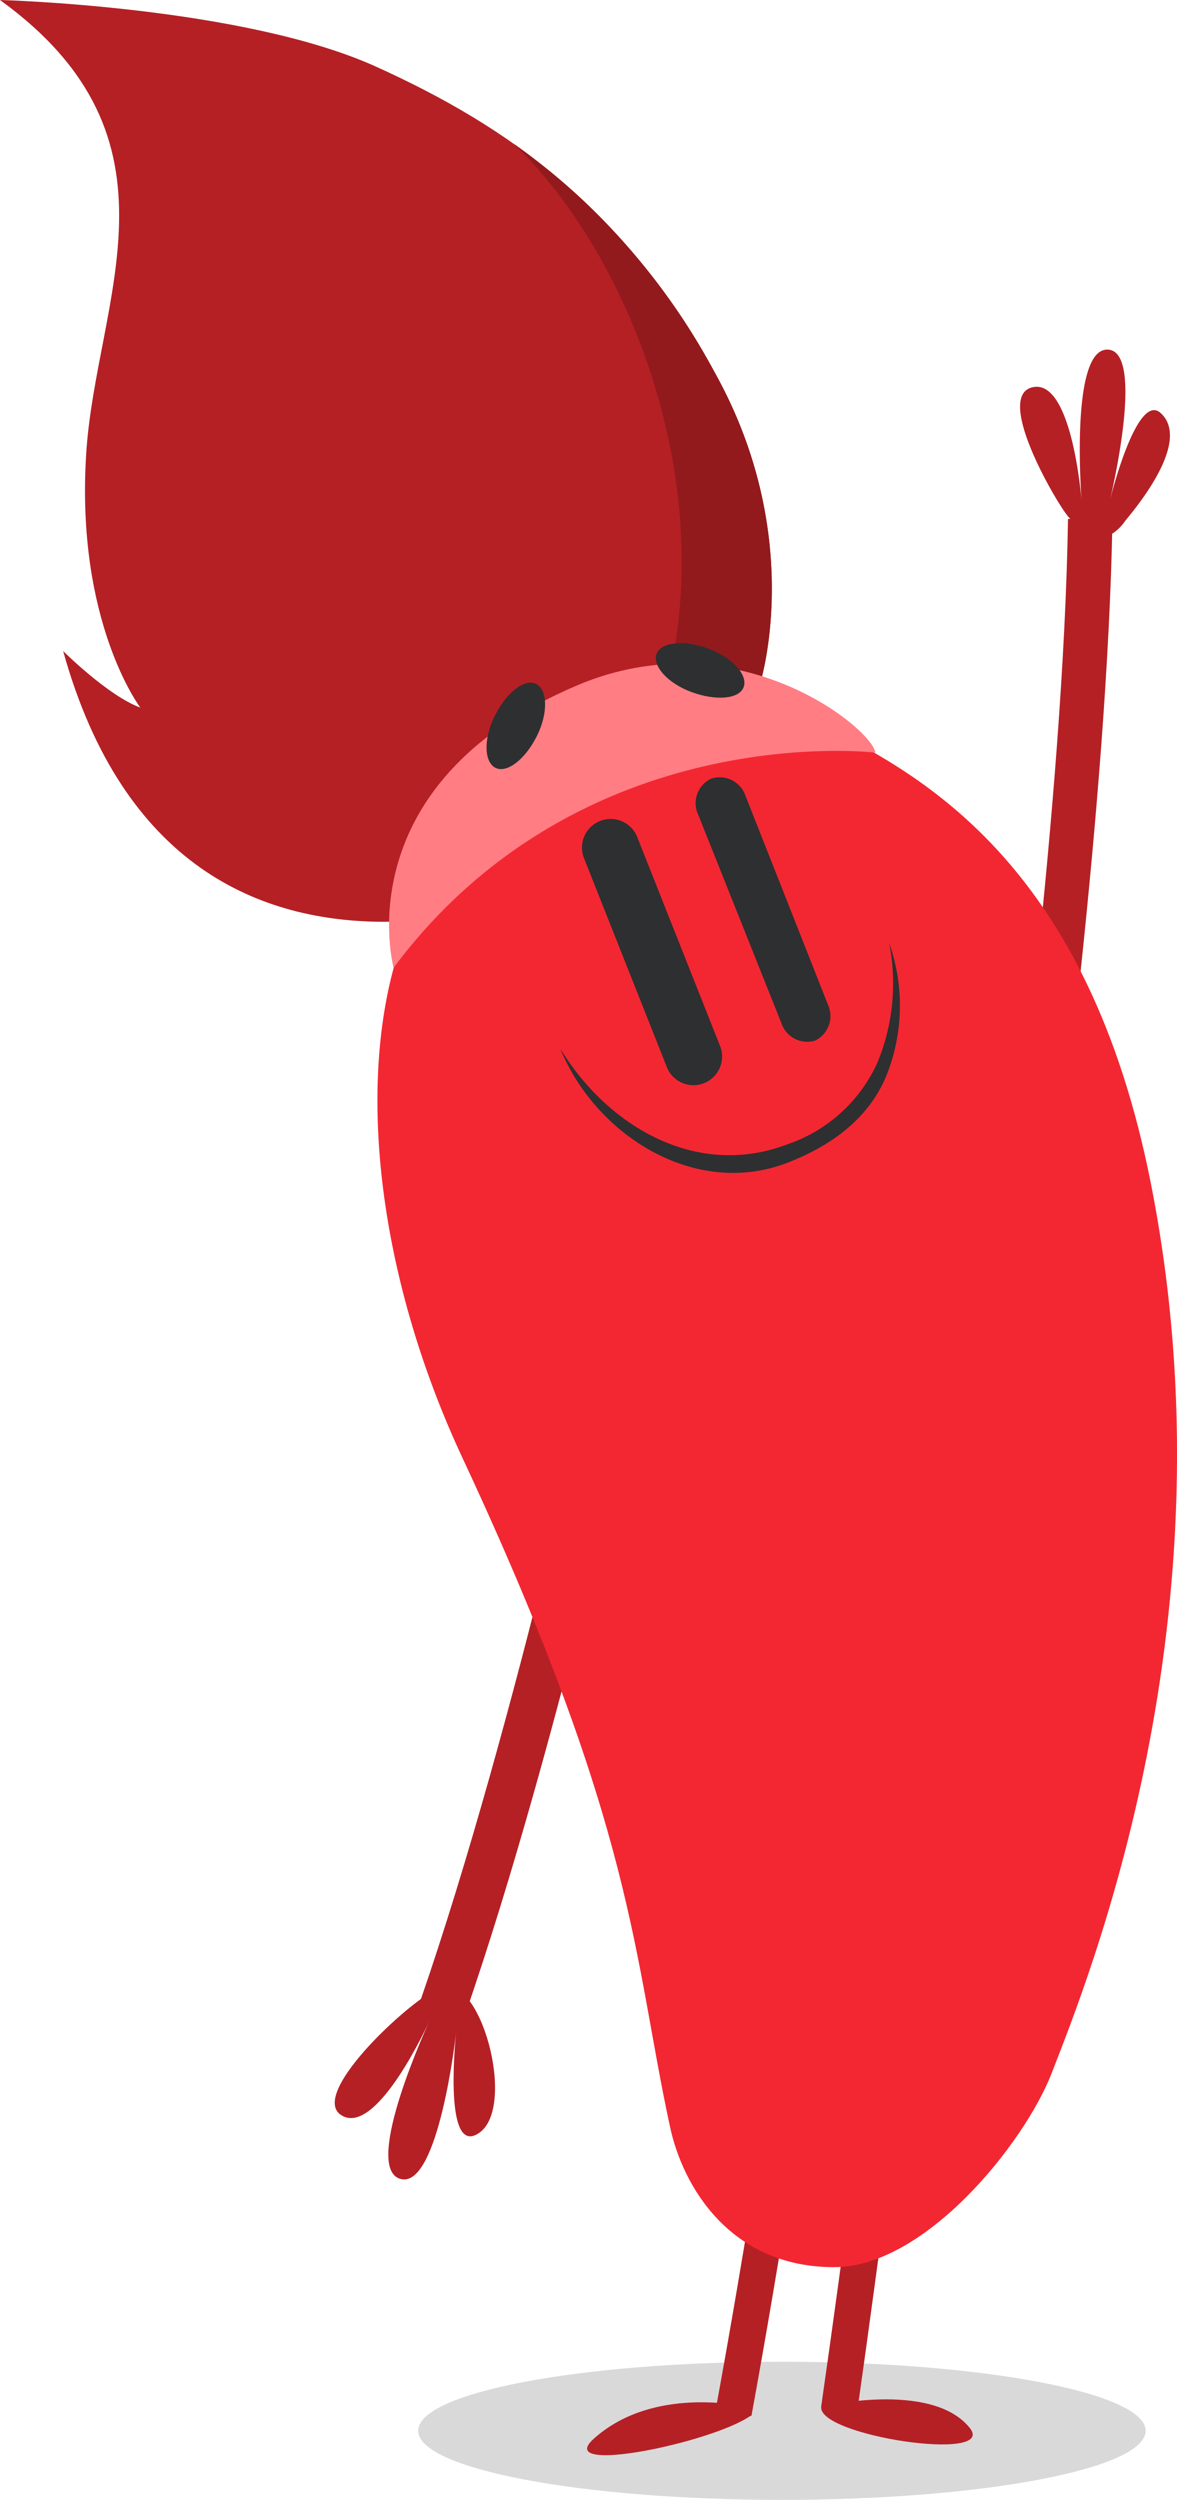 <svg xmlns="http://www.w3.org/2000/svg" width="112.163" height="238.178" viewBox="0 0 112.163 238.178">
  <g id="Persojanes-31" transform="translate(0 0)" style="isolation: isolate">
    <g id="Capa_1" data-name="Capa 1" transform="translate(0 0)">
      <path id="Trazado_22873" data-name="Trazado 22873" d="M30.411,57.778a1.525,1.525,0,0,0,1.949-.918,1.483,1.483,0,0,0-.748-2.005,1.539,1.539,0,0,0-1.949.918,1.483,1.483,0,0,0,.748,2.005Z" transform="translate(12.166 22.575)" fill="#5a99d1"/>
      <path id="Trazado_22874" data-name="Trazado 22874" d="M45.5,100.108c.325-1.144,1.85-1.652,2.824-2.288,1.949,1.412,0,4.434-2.217,3.333a3.177,3.177,0,0,1-.1-1.144" transform="translate(18.754 40.319)" fill="#5a99d1"/>
      <path id="Trazado_22875" data-name="Trazado 22875" d="M28.22,165.921c0,3.629,15.534,6.581,34.655,6.581s34.669-2.951,34.669-6.581S82.01,159.34,62.875,159.34,28.22,162.249,28.22,165.921Z" transform="translate(11.632 65.676)" opacity="0.15" style="mix-blend-mode: multiply;isolation: isolate"/>
      <path id="Trazado_22876" data-name="Trazado 22876" d="M58.761,82.626s-41.25,20.731-52.745-20.6c0,0,4.237,4.237,7.357,5.395,0,0-6.2-8.177-5.154-24.275C9.165,28.526,18.358,13.289,0,0,0,0,23.1.593,35.813,6.341s23.64,13.515,32.353,29.246S72.4,65.243,72.4,65.243,63.294,66.937,58.761,82.626Z" fill="#b52025"/>
      <path id="Trazado_22877" data-name="Trazado 22877" d="M34.67,9.7A63.322,63.322,0,0,1,53.876,31.589C62.6,47.32,58.112,61.244,58.112,61.244s-7.513,2.98-11.3,7.16C56.319,46.967,46.716,21.237,34.67,9.7Z" transform="translate(14.29 3.998)" fill="#921a1d"/>
      <path id="Trazado_22878" data-name="Trazado 22878" d="M58.842,173.644c2.132-14.955,4.929-36.717,4.957-36.957l-3.417-.438c0,.212-2.824,21.973-4.971,36.914Z" transform="translate(22.839 56.159)" fill="#b52025"/>
      <path id="Trazado_22879" data-name="Trazado 22879" d="M55.422,162.572s10.45-2.5,14.122,1.991C72.368,167.953,55,165.354,55.422,162.572Z" transform="translate(22.841 66.723)" fill="#b52025"/>
      <path id="Trazado_22880" data-name="Trazado 22880" d="M51.7,173.3c2.7-14.672,5.776-34.556,5.8-34.754L54.1,138c0,.2-3.107,20.039-5.8,34.669Z" transform="translate(19.908 56.88)" fill="#b52025"/>
      <path id="Trazado_22881" data-name="Trazado 22881" d="M55.4,162.618s-9.222-2.415-15.167,2.951c-3.827,3.488,11.41.353,15.04-2.259a5.153,5.153,0,0,1,.127-.692Z" transform="translate(16.329 66.804)" fill="#b52025"/>
      <path id="Trazado_22882" data-name="Trazado 22882" d="M72.307,100.281c0-.381,5.2-38.016,5.649-65.271H73.719C73.3,62,68.169,99.391,68.07,99.758Z" transform="translate(28.057 14.43)" fill="#b52025"/>
      <path id="Trazado_22883" data-name="Trazado 22883" d="M76.58,41.61A4.237,4.237,0,0,0,78.854,39.9c1.666-1.991,6.129-7.71,3.4-10.252-2.3-2.161-4.858,8.3-4.858,8.3s3.46-14.249-.212-14.362-2.471,14.588-2.471,14.588S73.855,26.4,70.07,27.163s2.245,11.057,3.347,12.328C74.716,41.016,75.634,41.751,76.58,41.61Z" transform="translate(28.373 9.723)" fill="#b52025"/>
      <path id="Trazado_22884" data-name="Trazado 22884" d="M50.166,89.974,45.8,89c-.085.381-8.3,38.5-17.412,64.847l4.237,1.412C41.806,128.725,50.081,90.412,50.166,89.974Z" transform="translate(11.702 36.684)" fill="#b52025"/>
      <path id="Trazado_22885" data-name="Trazado 22885" d="M35.951,148.214c-3.008,1.271-1.793-9.786-1.793-9.786s-1.666,15.054-5.338,13.938,2.824-15.11,2.824-15.11-5,11.128-8.4,9.066,7.428-11.82,9.673-12.3C36.742,133.174,40.117,146.434,35.951,148.214Z" transform="translate(9.309 55.224)" fill="#b52025"/>
      <path id="Trazado_22886" data-name="Trazado 22886" d="M41.753,53.528c-8.332,4.152-12.5,10.648-14.729,18.937-3.446,12.71-1.13,30.291,6.567,46.757,16.551,35.432,16.268,47.6,19.771,63.732,1.186,5.536,5.649,13.331,15.633,13.331,8.685,0,18.132-11.82,20.717-18.457,3.46-8.939,17.6-43.551,9.476-84.731C93.269,63.046,77.848,54.206,67.412,49.179,59.194,45.239,46.668,51.057,41.753,53.528Z" transform="translate(10.498 19.721)" fill="#f32732"/>
      <path id="Trazado_22887" data-name="Trazado 22887" d="M72.6,53.253S44.55,49.835,26.686,73.743c0,0-4.787-17.469,17.525-26.916C59.406,40.4,72.3,50.951,72.6,53.253Z" transform="translate(10.822 18.458)" fill="#ff7d83"/>
      <path id="Trazado_22888" data-name="Trazado 22888" d="M55.1,75.825a2.6,2.6,0,0,0,3.22,1.709h0A2.6,2.6,0,0,0,59.55,74.1L51.7,54.219a2.6,2.6,0,0,0-3.262-1.652h0a2.584,2.584,0,0,0-1.229,3.488Z" transform="translate(19.348 21.615)" fill="#2e2f30"/>
      <path id="Trazado_22889" data-name="Trazado 22889" d="M47.361,78.9a2.725,2.725,0,0,0,3.545,1.525h0a2.726,2.726,0,0,0,1.525-3.545L44.537,56.972a2.726,2.726,0,0,0-3.545-1.525h0a2.725,2.725,0,0,0-1.525,3.545Z" transform="translate(16.187 22.774)" fill="#2e2f30"/>
      <path id="Trazado_22890" data-name="Trazado 22890" d="M33.7,54.181c1.1.523,2.824-.833,3.926-3.036s1.017-4.434-.085-4.971-2.824.833-3.926,3.05S32.6,53.644,33.7,54.181Z" transform="translate(13.534 18.984)" fill="#2e2f30"/>
      <path id="Trazado_22891" data-name="Trazado 22891" d="M44.332,44.4c-.438,1.144,1.059,2.824,3.347,3.658s4.5.678,4.943-.466-1.059-2.824-3.347-3.672S44.784,43.26,44.332,44.4Z" transform="translate(18.241 17.887)" fill="#2e2f30"/>
      <path id="Trazado_22892" data-name="Trazado 22892" d="M69.146,63.62a19.771,19.771,0,0,1-1.116,11.4,14.574,14.574,0,0,1-8.628,7.8C50.788,86.088,42.315,81.1,37.81,73.689,41.171,81.95,50.7,88.008,59.558,84.52c4.011-1.582,7.555-4.067,9.292-8.177A17.878,17.878,0,0,0,69.146,63.62Z" transform="translate(15.585 26.223)" fill="#2e2f30"/>
    </g>
  </g>
</svg>
